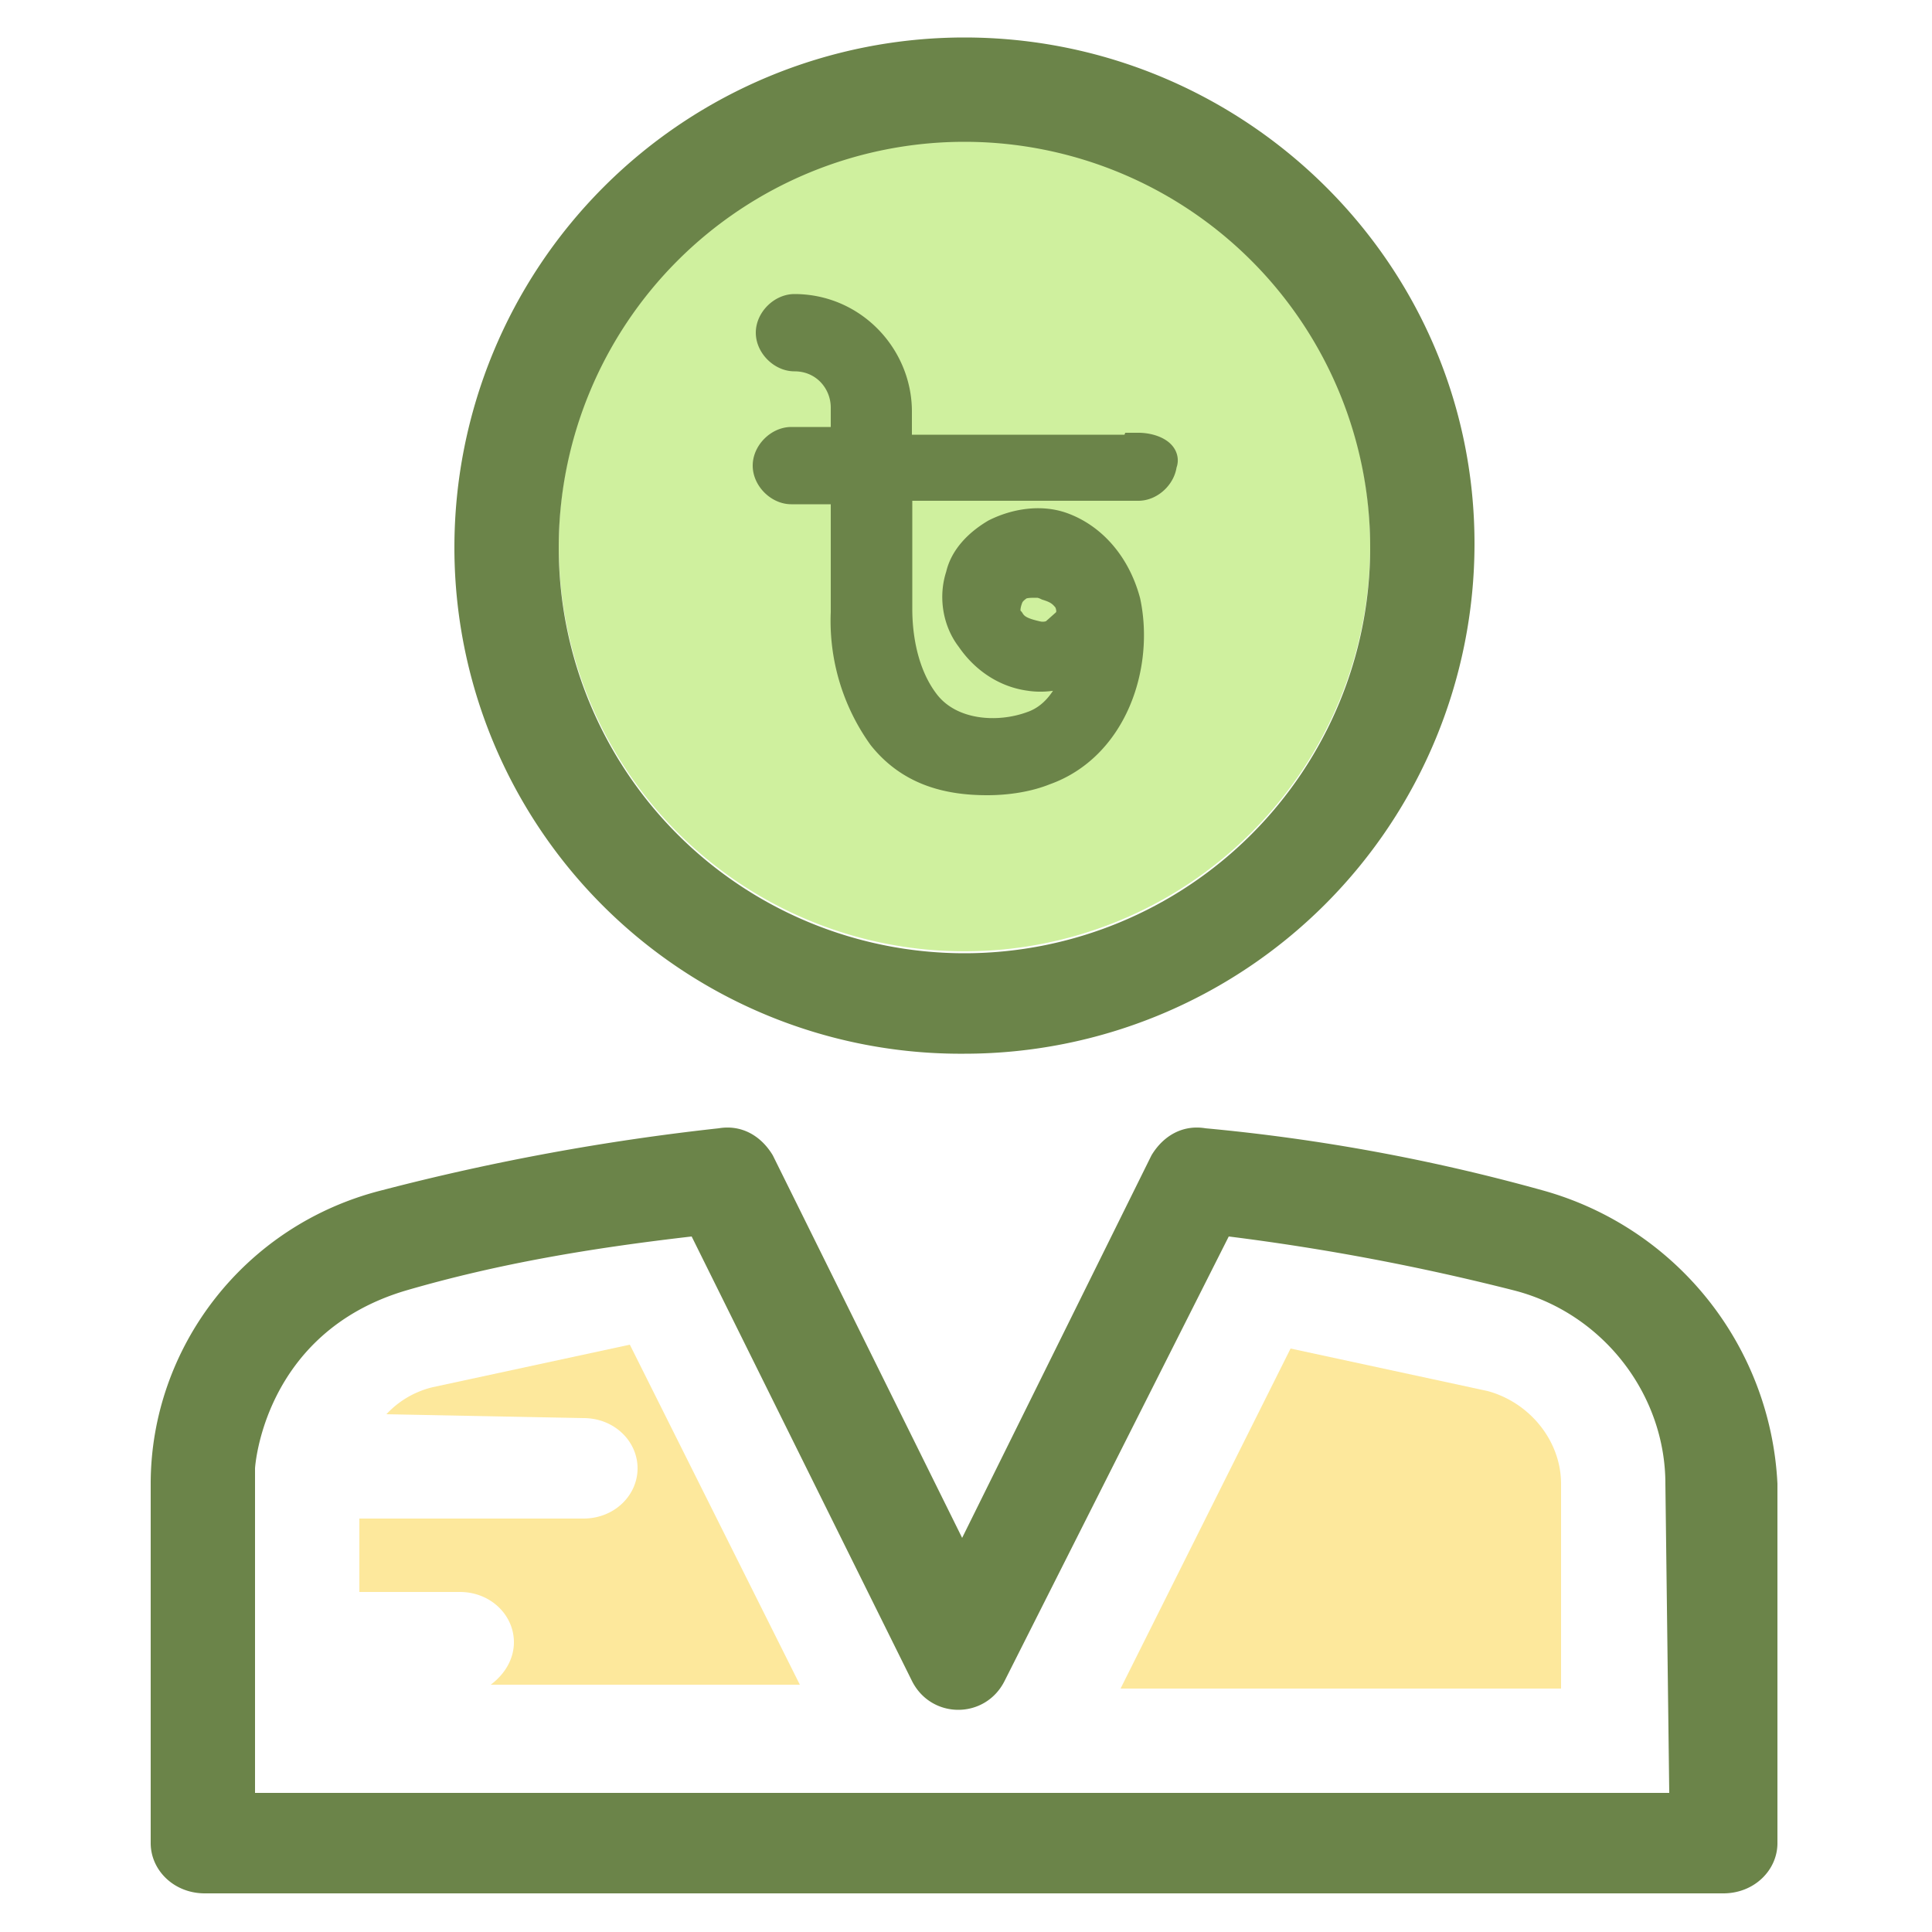 <svg xmlns="http://www.w3.org/2000/svg" baseProfile="tiny" viewBox="0 0 50 50"><path fill="#6b8449" d="M39.9 30.8a49.5 49.5 0 0 0-8.7-1.6c-.6-.1-1.1.2-1.4.7l-4.9 9.9-4.9-9.9c-.3-.5-.8-.8-1.4-.7h0a60.8 60.8 0 0 0-8.7 1.6c-3.6.9-6 4.1-6 7.6v9.3c0 .7.6 1.3 1.4 1.3h39.3c.8 0 1.4-.6 1.4-1.3v-9.3a8.3 8.3 0 0 0-6.1-7.6zm3.3 15.6H6.6V38s.2-3.5 3.9-4.6c2.4-.7 4.8-1.1 7.4-1.4l5.7 11.5c.5 1 1.9 1 2.4 0L31.8 32a60.4 60.4 0 0 1 7.4 1.4h0c2.3.6 3.9 2.7 3.9 5l.1 8z"/><path d="M38.5 36l-5.1-1.1-4.4 8.8h11.4v-5.3c0-1.1-.8-2.1-1.9-2.4zm-23.4.7c.8 0 1.4.6 1.4 1.3s-.6 1.3-1.4 1.3H9.3v1.9h2.6c.8 0 1.4.6 1.4 1.3 0 .4-.2.8-.6 1.1h8l-4.4-8.8-5.1 1.1a2.4 2.4 0 0 0-1.2.7l5.1.1z" fill="#fde89c"/><path fill="#cff09e" d="M35.46 14.12a10.5 10.5 0 1 0-21 0 10.5 10.5 0 1 0 21 0z"/><g fill="#6b8449"><path d="M24.96.97a13.2 13.2 0 0 0-13.2 13.2 13.1 13.1 0 0 0 13.2 13.1 13.2 13.2 0 0 0 13.2-13.2c0-7.3-6-13.1-13.2-13.1zm0 23.7a10.5 10.5 0 1 1 0-21 10.5 10.5 0 1 1 0 21z"/><path stroke="#6b8449" stroke-miterlimit="10" d="M29.44 11.75H23.1v-1.1c0-1.35-1.1-2.54-2.54-2.54-.25 0-.5.25-.5.5s.25.5.5.5c.85 0 1.44.68 1.44 1.44v1h-1.52c-.25 0-.5.25-.5.5s.25.5.5.5H22v3.3a5 5 0 0 0 .93 3.13c.68.85 1.6 1.1 2.62 1.1.5 0 1.02-.08 1.44-.25 1.7-.6 2.37-2.62 2.03-4.23-.25-.93-.85-1.6-1.6-1.86-.5-.17-1.1-.08-1.6.17-.42.25-.76.6-.85 1.02-.17.5-.08 1.1.25 1.52.34.5.85.85 1.44.93.5.08 1.02-.08 1.44-.34-.17.85-.6 1.6-1.35 1.86-.93.34-2.2.25-2.88-.6-.6-.76-.76-1.78-.76-2.54v-3.3h6.35c.25 0 .5-.25.5-.5.1-.1-.17-.26-.5-.26zm-1.78 4.48c-.17.25-.5.42-.85.34s-.6-.17-.76-.42c-.17-.17-.17-.42-.08-.68.08-.25.25-.34.34-.42.17-.08.34-.08.5-.08.08 0 .17 0 .34.08.25.08.42.17.6.42.16.34.08.6-.1.76z"/></g></svg>